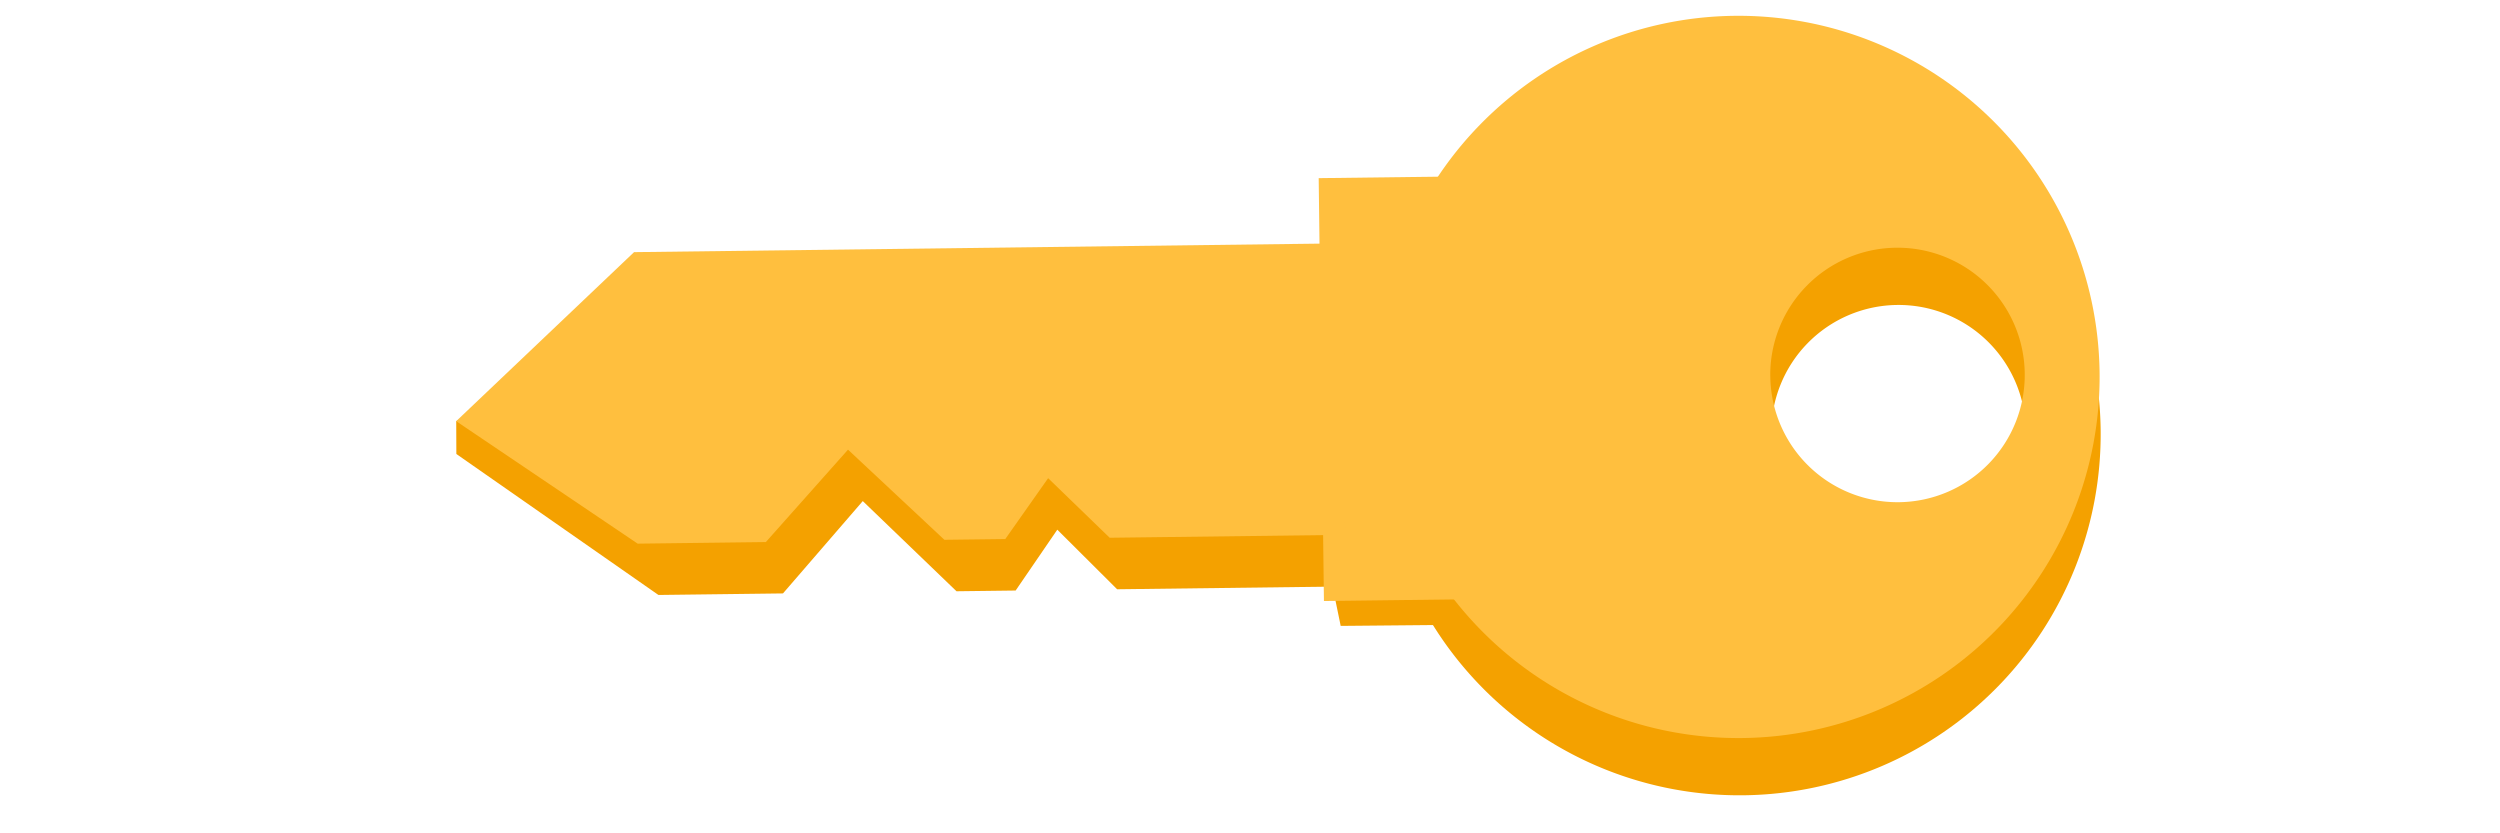 <svg xmlns="http://www.w3.org/2000/svg" width="300" height="100" viewBox="0 80 250 110">
  <g transform="scale(-5.281) rotate(89.289 217.008 -93.911)">
    <path d="M281.775 150.799a9.027 9.027 0 0 0-9.027 9.027 9.027 9.027 0 0 0 9.027 9.027 9.027 9.027 0 0 0 9.027-9.027 9.027 9.027 0 0 0-9.027-9.027zm0 9.822a3.18 3.18 0 0 1 3.18 3.18 3.18 3.18 0 0 1-3.18 3.18 3.18 3.18 0 0 1-3.181-3.18 3.18 3.18 0 0 1 3.18-3.18z" style="opacity:1;fill:#f4a100;fill-opacity:1;stroke:none;stroke-width:4.033;stroke-linecap:round;stroke-linejoin:round;stroke-miterlimit:4;stroke-dasharray:none;stroke-dashoffset:0;stroke-opacity:1;paint-order:markers stroke fill"/><path d="m1045.684 522.823-.049 15.607h39.951v-16.055l-35.96-.313z" style="opacity:1;fill:#f4a100;fill-opacity:1;stroke:none;stroke-width:9.746;stroke-linecap:round;stroke-linejoin:round;stroke-miterlimit:4;stroke-dasharray:none;stroke-dashoffset:0;stroke-opacity:1;paint-order:markers stroke fill" transform="matrix(.265 0 0 .265 0 11.25)"/><path d="M283.206 150.79a9.027 9.027 0 0 0-9.027 9.027 9.027 9.027 0 0 0 9.027 9.027 9.027 9.027 0 0 0 9.026-9.027 9.027 9.027 0 0 0-9.026-9.027zm0 9.822a3.18 3.18 0 0 1 3.18 3.181 3.18 3.18 0 0 1-3.18 3.18 3.18 3.18 0 0 1-3.181-3.18 3.18 3.18 0 0 1 3.18-3.18z" style="opacity:1;fill:#ffbf3e;fill-opacity:1;stroke:none;stroke-width:4.033;stroke-linecap:round;stroke-linejoin:round;stroke-miterlimit:4;stroke-dasharray:none;stroke-dashoffset:0;stroke-opacity:1;paint-order:markers stroke fill"/><path d="M278.091 132.756v3.113l2.283 2.023-2.283 2.315v1.478l1.508 1.06-1.508 1.477v8.079h7.286v-19.545l-2.88-5-.82-.007z" style="opacity:1;fill:#f4a100;fill-opacity:1;stroke:none;stroke-width:3.057;stroke-linecap:round;stroke-linejoin:round;stroke-miterlimit:4;stroke-dasharray:none;stroke-dashoffset:0;stroke-opacity:1;paint-order:markers stroke fill"/><rect width="10.571" height="5.145" x="277.733" y="149.387" ry="0" style="opacity:1;fill:#ffbf3e;fill-opacity:1;stroke:none;stroke-width:2.8;stroke-linecap:round;stroke-linejoin:round;stroke-miterlimit:4;stroke-dasharray:none;stroke-dashoffset:0;stroke-opacity:1;paint-order:markers stroke fill"/><path d="M279.38 132.253V135.457l2.284 2.082-2.283 2.381v1.522l1.508 1.09-1.508 1.52v5.883l7.286.066v-17.748l-4.17-4.498z" style="opacity:1;fill:#ffbf3e;fill-opacity:1;stroke:none;stroke-width:3.101;stroke-linecap:round;stroke-linejoin:round;stroke-miterlimit:4;stroke-dasharray:none;stroke-dashoffset:0;stroke-opacity:1;paint-order:markers stroke fill"/><path d="M285.235 89.292a9.027 9.027 0 0 0-9.027 9.027 9.027 9.027 0 0 0 9.027 9.027 9.027 9.027 0 0 0 9.027-9.027 9.027 9.027 0 0 0-9.027-9.027zm0 9.822a3.18 3.18 0 0 1 3.18 3.18 3.18 3.18 0 0 1-3.18 3.18 3.18 3.18 0 0 1-3.18-3.18 3.18 3.18 0 0 1 3.18-3.18z" style="opacity:1;fill:#f4a100;fill-opacity:1;stroke:none;stroke-width:4.033;stroke-linecap:round;stroke-linejoin:round;stroke-miterlimit:4;stroke-dasharray:none;stroke-dashoffset:0;stroke-opacity:1;paint-order:markers stroke fill"/><path d="M279.56 87.94v3.075h10.57v-4.248l-9.514-.083z" style="opacity:1;fill:#f4a100;fill-opacity:1;stroke:none;stroke-width:2.579;stroke-linecap:round;stroke-linejoin:round;stroke-miterlimit:4;stroke-dasharray:none;stroke-dashoffset:0;stroke-opacity:1;paint-order:markers stroke fill"/><path d="M286.108 88.095a9.027 9.027 0 0 0-9.027 9.027 9.027 9.027 0 0 0 9.027 9.027 9.027 9.027 0 0 0 9.027-9.027 9.027 9.027 0 0 0-9.027-9.027zm0 9.822a3.18 3.18 0 0 1 3.18 3.181 3.18 3.18 0 0 1-3.18 3.18 3.18 3.18 0 0 1-3.18-3.18 3.18 3.18 0 0 1 3.18-3.18z" style="opacity:1;fill:#ffbf3e;fill-opacity:1;stroke:none;stroke-width:4.033;stroke-linecap:round;stroke-linejoin:round;stroke-miterlimit:4;stroke-dasharray:none;stroke-dashoffset:0;stroke-opacity:1;paint-order:markers stroke fill"/><path d="M281.602 70.531v3.113l2.283 2.023-2.283 2.315v1.478l1.508 1.06-1.508 1.476v8.08h7.286V70.53l-4.17-4.37z" style="opacity:1;fill:#f4a100;fill-opacity:1;stroke:none;stroke-width:3.057;stroke-linecap:round;stroke-linejoin:round;stroke-miterlimit:4;stroke-dasharray:none;stroke-dashoffset:0;stroke-opacity:1;paint-order:markers stroke fill"/><rect width="10.571" height="5.145" x="280.636" y="86.692" ry="0" style="opacity:1;fill:#ffbf3e;fill-opacity:1;stroke:none;stroke-width:2.8;stroke-linecap:round;stroke-linejoin:round;stroke-miterlimit:4;stroke-dasharray:none;stroke-dashoffset:0;stroke-opacity:1;paint-order:markers stroke fill"/><path d="M282.283 69.559v3.203l2.284 2.082-2.284 2.381v1.522l1.508 1.091-1.508 1.519v5.883l7.286.066V69.559L285.4 65.06z" style="opacity:1;fill:#ffbf3e;fill-opacity:1;stroke:none;stroke-width:3.101;stroke-linecap:round;stroke-linejoin:round;stroke-miterlimit:4;stroke-dasharray:none;stroke-dashoffset:0;stroke-opacity:1;paint-order:markers stroke fill"/>
  </g>
</svg>
